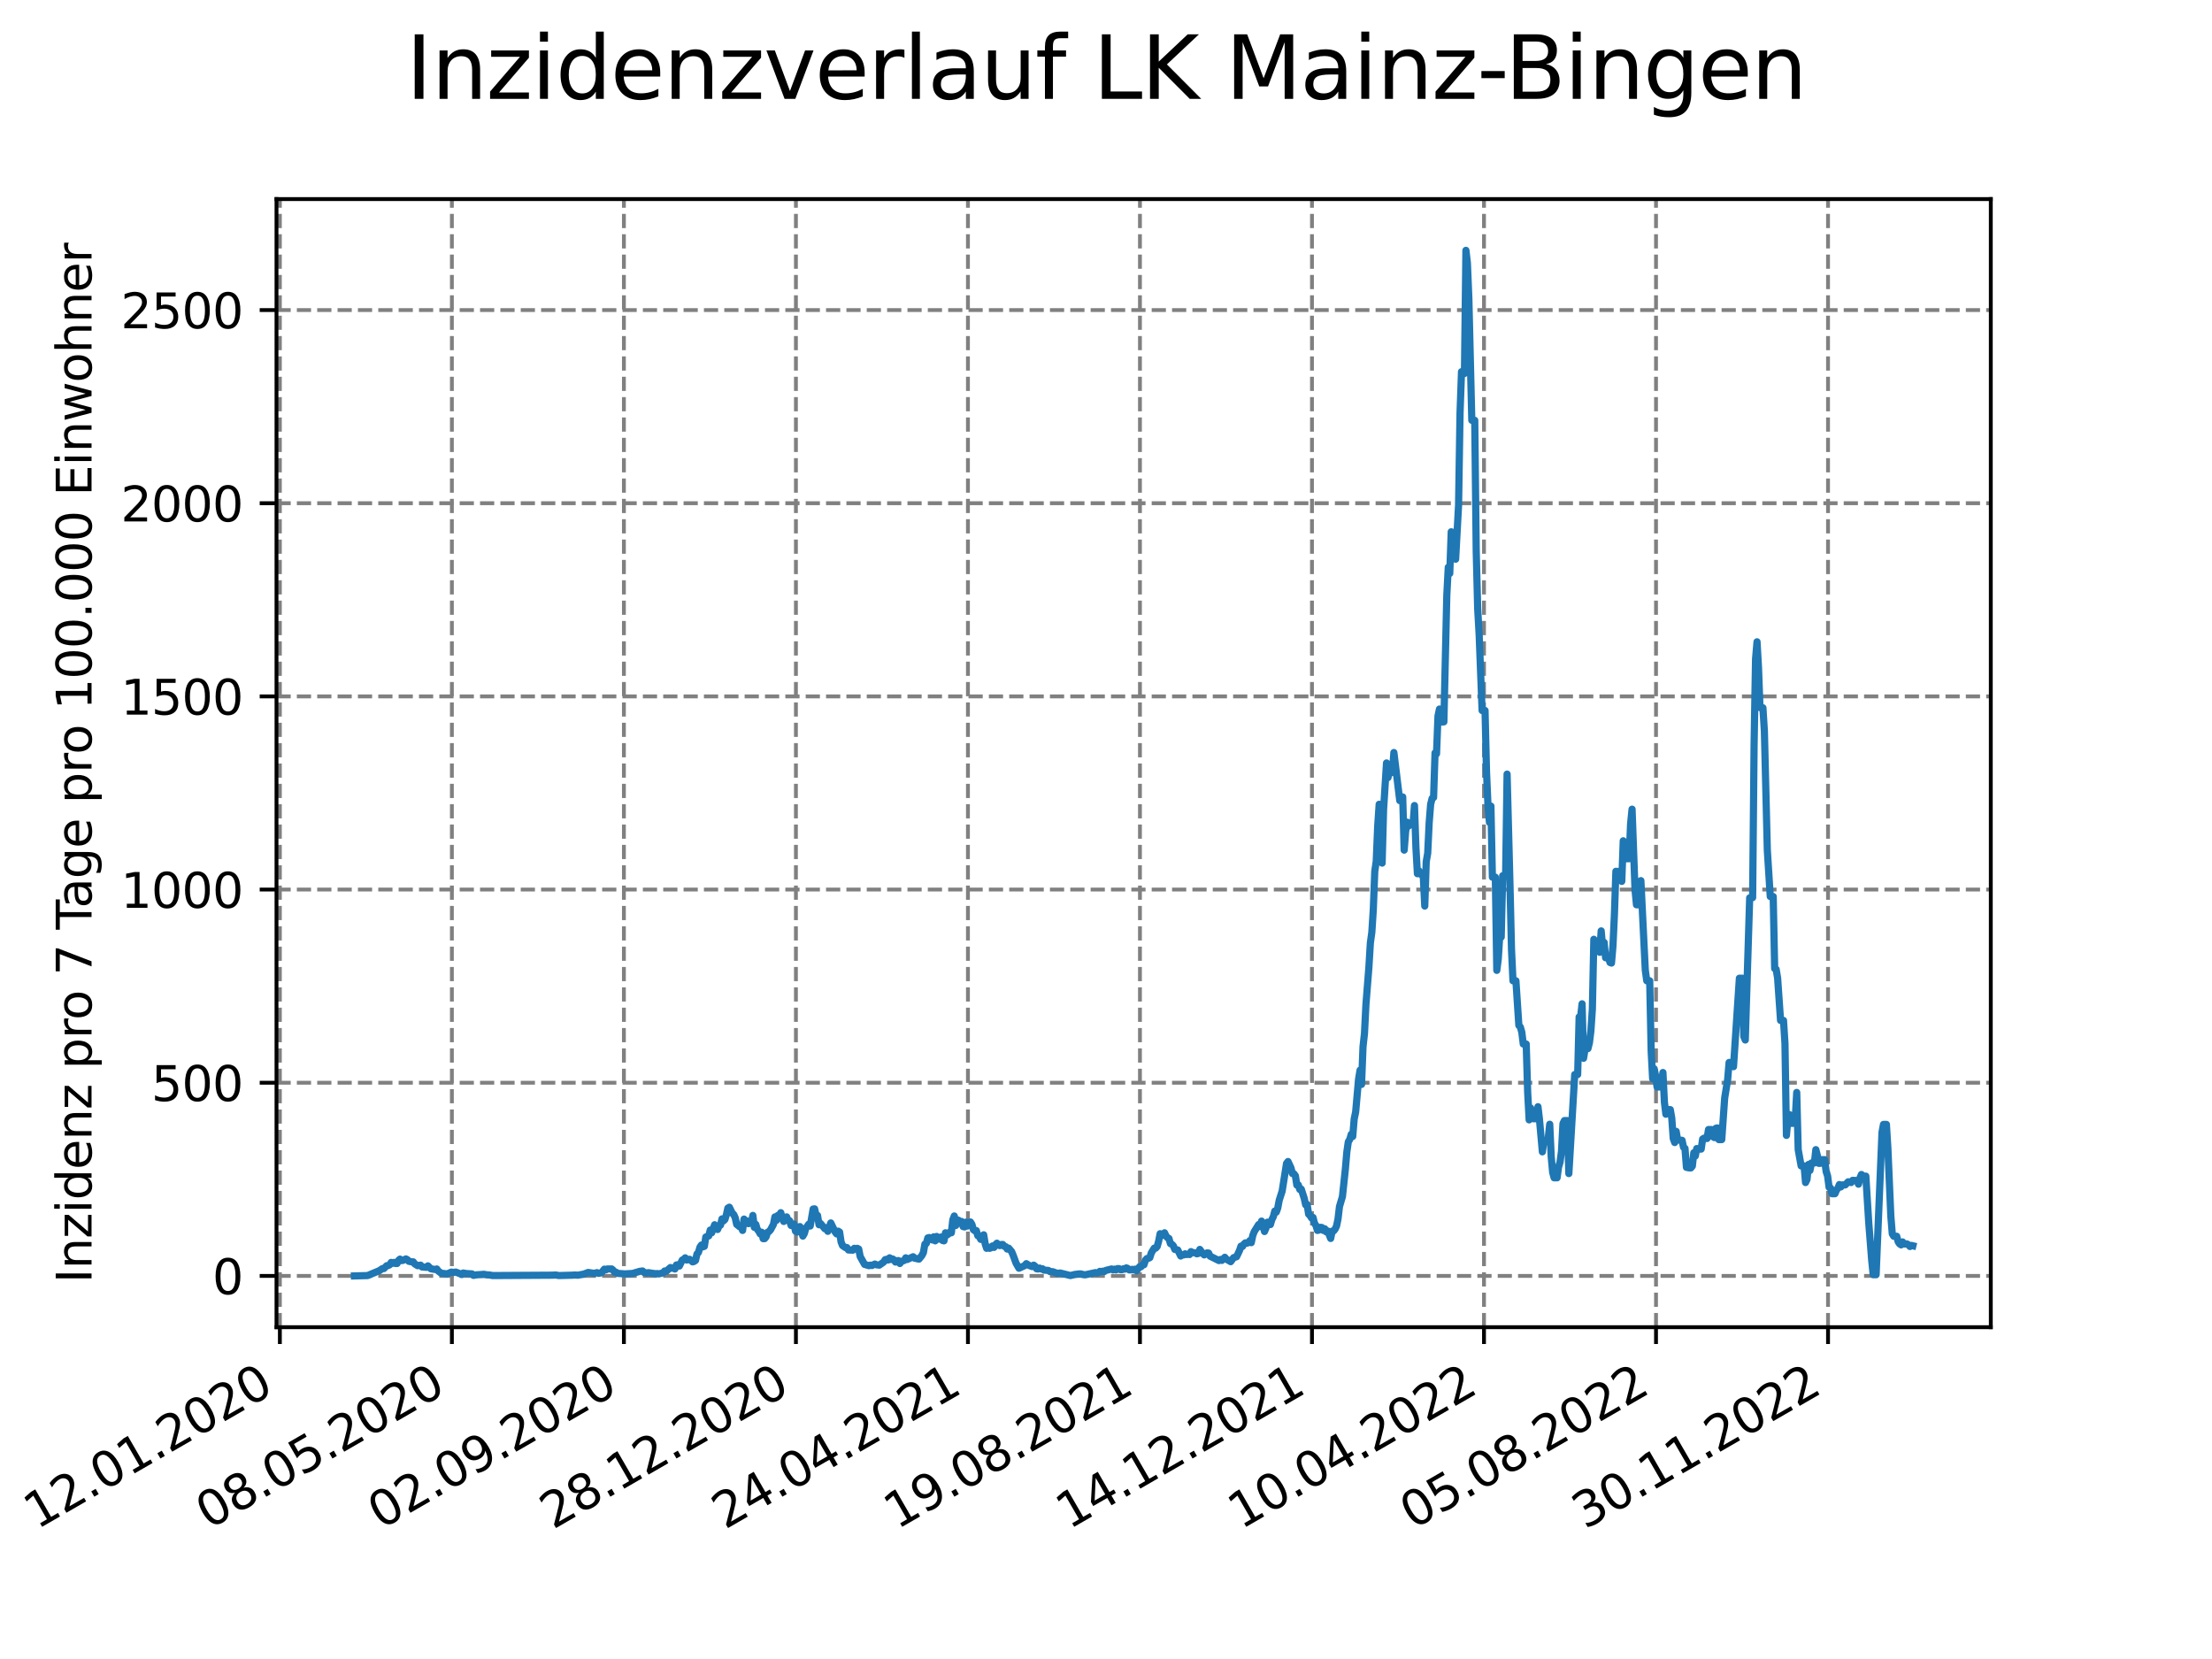 <?xml version="1.0" encoding="utf-8" standalone="no"?>
<!DOCTYPE svg PUBLIC "-//W3C//DTD SVG 1.1//EN"
  "http://www.w3.org/Graphics/SVG/1.1/DTD/svg11.dtd">
<svg xmlns:xlink="http://www.w3.org/1999/xlink" width="460.8pt" height="345.6pt" viewBox="0 0 460.8 345.6" xmlns="http://www.w3.org/2000/svg" version="1.1">
 <defs>
  <style type="text/css">*{stroke-linejoin: round; stroke-linecap: butt}</style>
 </defs>
 <g id="figure_1">
  <g id="patch_1">
   <path d="M 0 345.6 
L 460.8 345.6 
L 460.8 0 
L 0 0 
z
" style="fill: #ffffff"/>
  </g>
  <g id="axes_1">
   <g id="patch_2">
    <path d="M 57.6 276.48 
L 414.72 276.48 
L 414.72 41.472 
L 57.6 41.472 
z
" style="fill: #ffffff"/>
   </g>
   <g id="matplotlib.axis_1">
    <g id="xtick_1">
     <g id="line2d_1">
      <path d="M 58.302 276.48 
L 58.302 41.472 
" clip-path="url(#pd2a2eb2d31)" style="fill: none; stroke-dasharray: 2.96,1.28; stroke-dashoffset: 0; stroke: #808080; stroke-width: 0.8"/>
     </g>
     <g id="line2d_2">
      <defs>
       <path id="m45dffbb605" d="M 0 0 
L 0 3.5 
" style="stroke: #000000; stroke-width: 0.8"/>
      </defs>
      <g>
       <use xlink:href="#m45dffbb605" x="58.302" y="276.48" style="stroke: #000000; stroke-width: 0.8"/>
      </g>
     </g>
     <g id="text_1">
      <!-- 12.01.2020 -->
      <g transform="translate(7.677 318.689) rotate(-30) scale(0.1 -0.1)">
       <defs>
        <path id="DejaVuSans-31" d="M 794 531 
L 1825 531 
L 1825 4091 
L 703 3866 
L 703 4441 
L 1819 4666 
L 2450 4666 
L 2450 531 
L 3481 531 
L 3481 0 
L 794 0 
L 794 531 
z
" transform="scale(0.016)"/>
        <path id="DejaVuSans-32" d="M 1228 531 
L 3431 531 
L 3431 0 
L 469 0 
L 469 531 
Q 828 903 1448 1529 
Q 2069 2156 2228 2338 
Q 2531 2678 2651 2914 
Q 2772 3150 2772 3378 
Q 2772 3750 2511 3984 
Q 2250 4219 1831 4219 
Q 1534 4219 1204 4116 
Q 875 4013 500 3803 
L 500 4441 
Q 881 4594 1212 4672 
Q 1544 4750 1819 4750 
Q 2544 4750 2975 4387 
Q 3406 4025 3406 3419 
Q 3406 3131 3298 2873 
Q 3191 2616 2906 2266 
Q 2828 2175 2409 1742 
Q 1991 1309 1228 531 
z
" transform="scale(0.016)"/>
        <path id="DejaVuSans-2e" d="M 684 794 
L 1344 794 
L 1344 0 
L 684 0 
L 684 794 
z
" transform="scale(0.016)"/>
        <path id="DejaVuSans-30" d="M 2034 4250 
Q 1547 4250 1301 3770 
Q 1056 3291 1056 2328 
Q 1056 1369 1301 889 
Q 1547 409 2034 409 
Q 2525 409 2770 889 
Q 3016 1369 3016 2328 
Q 3016 3291 2770 3770 
Q 2525 4250 2034 4250 
z
M 2034 4750 
Q 2819 4750 3233 4129 
Q 3647 3509 3647 2328 
Q 3647 1150 3233 529 
Q 2819 -91 2034 -91 
Q 1250 -91 836 529 
Q 422 1150 422 2328 
Q 422 3509 836 4129 
Q 1250 4750 2034 4750 
z
" transform="scale(0.016)"/>
       </defs>
       <use xlink:href="#DejaVuSans-31"/>
       <use xlink:href="#DejaVuSans-32" x="63.623"/>
       <use xlink:href="#DejaVuSans-2e" x="127.246"/>
       <use xlink:href="#DejaVuSans-30" x="159.033"/>
       <use xlink:href="#DejaVuSans-31" x="222.656"/>
       <use xlink:href="#DejaVuSans-2e" x="286.279"/>
       <use xlink:href="#DejaVuSans-32" x="318.066"/>
       <use xlink:href="#DejaVuSans-30" x="381.689"/>
       <use xlink:href="#DejaVuSans-32" x="445.312"/>
       <use xlink:href="#DejaVuSans-30" x="508.936"/>
      </g>
     </g>
    </g>
    <g id="xtick_2">
     <g id="line2d_3">
      <path d="M 94.136 276.48 
L 94.136 41.472 
" clip-path="url(#pd2a2eb2d31)" style="fill: none; stroke-dasharray: 2.96,1.28; stroke-dashoffset: 0; stroke: #808080; stroke-width: 0.8"/>
     </g>
     <g id="line2d_4">
      <g>
       <use xlink:href="#m45dffbb605" x="94.136" y="276.48" style="stroke: #000000; stroke-width: 0.8"/>
      </g>
     </g>
     <g id="text_2">
      <!-- 08.05.2020 -->
      <g transform="translate(43.511 318.689) rotate(-30) scale(0.1 -0.1)">
       <defs>
        <path id="DejaVuSans-38" d="M 2034 2216 
Q 1584 2216 1326 1975 
Q 1069 1734 1069 1313 
Q 1069 891 1326 650 
Q 1584 409 2034 409 
Q 2484 409 2743 651 
Q 3003 894 3003 1313 
Q 3003 1734 2745 1975 
Q 2488 2216 2034 2216 
z
M 1403 2484 
Q 997 2584 770 2862 
Q 544 3141 544 3541 
Q 544 4100 942 4425 
Q 1341 4750 2034 4750 
Q 2731 4750 3128 4425 
Q 3525 4100 3525 3541 
Q 3525 3141 3298 2862 
Q 3072 2584 2669 2484 
Q 3125 2378 3379 2068 
Q 3634 1759 3634 1313 
Q 3634 634 3220 271 
Q 2806 -91 2034 -91 
Q 1263 -91 848 271 
Q 434 634 434 1313 
Q 434 1759 690 2068 
Q 947 2378 1403 2484 
z
M 1172 3481 
Q 1172 3119 1398 2916 
Q 1625 2713 2034 2713 
Q 2441 2713 2670 2916 
Q 2900 3119 2900 3481 
Q 2900 3844 2670 4047 
Q 2441 4250 2034 4250 
Q 1625 4250 1398 4047 
Q 1172 3844 1172 3481 
z
" transform="scale(0.016)"/>
        <path id="DejaVuSans-35" d="M 691 4666 
L 3169 4666 
L 3169 4134 
L 1269 4134 
L 1269 2991 
Q 1406 3038 1543 3061 
Q 1681 3084 1819 3084 
Q 2600 3084 3056 2656 
Q 3513 2228 3513 1497 
Q 3513 744 3044 326 
Q 2575 -91 1722 -91 
Q 1428 -91 1123 -41 
Q 819 9 494 109 
L 494 744 
Q 775 591 1075 516 
Q 1375 441 1709 441 
Q 2250 441 2565 725 
Q 2881 1009 2881 1497 
Q 2881 1984 2565 2268 
Q 2250 2553 1709 2553 
Q 1456 2553 1204 2497 
Q 953 2441 691 2322 
L 691 4666 
z
" transform="scale(0.016)"/>
       </defs>
       <use xlink:href="#DejaVuSans-30"/>
       <use xlink:href="#DejaVuSans-38" x="63.623"/>
       <use xlink:href="#DejaVuSans-2e" x="127.246"/>
       <use xlink:href="#DejaVuSans-30" x="159.033"/>
       <use xlink:href="#DejaVuSans-35" x="222.656"/>
       <use xlink:href="#DejaVuSans-2e" x="286.279"/>
       <use xlink:href="#DejaVuSans-32" x="318.066"/>
       <use xlink:href="#DejaVuSans-30" x="381.689"/>
       <use xlink:href="#DejaVuSans-32" x="445.312"/>
       <use xlink:href="#DejaVuSans-30" x="508.936"/>
      </g>
     </g>
    </g>
    <g id="xtick_3">
     <g id="line2d_5">
      <path d="M 129.971 276.48 
L 129.971 41.472 
" clip-path="url(#pd2a2eb2d31)" style="fill: none; stroke-dasharray: 2.96,1.28; stroke-dashoffset: 0; stroke: #808080; stroke-width: 0.8"/>
     </g>
     <g id="line2d_6">
      <g>
       <use xlink:href="#m45dffbb605" x="129.971" y="276.48" style="stroke: #000000; stroke-width: 0.8"/>
      </g>
     </g>
     <g id="text_3">
      <!-- 02.09.2020 -->
      <g transform="translate(79.346 318.689) rotate(-30) scale(0.1 -0.1)">
       <defs>
        <path id="DejaVuSans-39" d="M 703 97 
L 703 672 
Q 941 559 1184 500 
Q 1428 441 1663 441 
Q 2288 441 2617 861 
Q 2947 1281 2994 2138 
Q 2813 1869 2534 1725 
Q 2256 1581 1919 1581 
Q 1219 1581 811 2004 
Q 403 2428 403 3163 
Q 403 3881 828 4315 
Q 1253 4750 1959 4750 
Q 2769 4750 3195 4129 
Q 3622 3509 3622 2328 
Q 3622 1225 3098 567 
Q 2575 -91 1691 -91 
Q 1453 -91 1209 -44 
Q 966 3 703 97 
z
M 1959 2075 
Q 2384 2075 2632 2365 
Q 2881 2656 2881 3163 
Q 2881 3666 2632 3958 
Q 2384 4250 1959 4250 
Q 1534 4250 1286 3958 
Q 1038 3666 1038 3163 
Q 1038 2656 1286 2365 
Q 1534 2075 1959 2075 
z
" transform="scale(0.016)"/>
       </defs>
       <use xlink:href="#DejaVuSans-30"/>
       <use xlink:href="#DejaVuSans-32" x="63.623"/>
       <use xlink:href="#DejaVuSans-2e" x="127.246"/>
       <use xlink:href="#DejaVuSans-30" x="159.033"/>
       <use xlink:href="#DejaVuSans-39" x="222.656"/>
       <use xlink:href="#DejaVuSans-2e" x="286.279"/>
       <use xlink:href="#DejaVuSans-32" x="318.066"/>
       <use xlink:href="#DejaVuSans-30" x="381.689"/>
       <use xlink:href="#DejaVuSans-32" x="445.312"/>
       <use xlink:href="#DejaVuSans-30" x="508.936"/>
      </g>
     </g>
    </g>
    <g id="xtick_4">
     <g id="line2d_7">
      <path d="M 165.805 276.48 
L 165.805 41.472 
" clip-path="url(#pd2a2eb2d31)" style="fill: none; stroke-dasharray: 2.96,1.28; stroke-dashoffset: 0; stroke: #808080; stroke-width: 0.8"/>
     </g>
     <g id="line2d_8">
      <g>
       <use xlink:href="#m45dffbb605" x="165.805" y="276.48" style="stroke: #000000; stroke-width: 0.8"/>
      </g>
     </g>
     <g id="text_4">
      <!-- 28.12.2020 -->
      <g transform="translate(115.18 318.689) rotate(-30) scale(0.1 -0.1)">
       <use xlink:href="#DejaVuSans-32"/>
       <use xlink:href="#DejaVuSans-38" x="63.623"/>
       <use xlink:href="#DejaVuSans-2e" x="127.246"/>
       <use xlink:href="#DejaVuSans-31" x="159.033"/>
       <use xlink:href="#DejaVuSans-32" x="222.656"/>
       <use xlink:href="#DejaVuSans-2e" x="286.279"/>
       <use xlink:href="#DejaVuSans-32" x="318.066"/>
       <use xlink:href="#DejaVuSans-30" x="381.689"/>
       <use xlink:href="#DejaVuSans-32" x="445.312"/>
       <use xlink:href="#DejaVuSans-30" x="508.936"/>
      </g>
     </g>
    </g>
    <g id="xtick_5">
     <g id="line2d_9">
      <path d="M 201.64 276.48 
L 201.64 41.472 
" clip-path="url(#pd2a2eb2d31)" style="fill: none; stroke-dasharray: 2.96,1.28; stroke-dashoffset: 0; stroke: #808080; stroke-width: 0.8"/>
     </g>
     <g id="line2d_10">
      <g>
       <use xlink:href="#m45dffbb605" x="201.64" y="276.48" style="stroke: #000000; stroke-width: 0.8"/>
      </g>
     </g>
     <g id="text_5">
      <!-- 24.04.2021 -->
      <g transform="translate(151.015 318.689) rotate(-30) scale(0.1 -0.1)">
       <defs>
        <path id="DejaVuSans-34" d="M 2419 4116 
L 825 1625 
L 2419 1625 
L 2419 4116 
z
M 2253 4666 
L 3047 4666 
L 3047 1625 
L 3713 1625 
L 3713 1100 
L 3047 1100 
L 3047 0 
L 2419 0 
L 2419 1100 
L 313 1100 
L 313 1709 
L 2253 4666 
z
" transform="scale(0.016)"/>
       </defs>
       <use xlink:href="#DejaVuSans-32"/>
       <use xlink:href="#DejaVuSans-34" x="63.623"/>
       <use xlink:href="#DejaVuSans-2e" x="127.246"/>
       <use xlink:href="#DejaVuSans-30" x="159.033"/>
       <use xlink:href="#DejaVuSans-34" x="222.656"/>
       <use xlink:href="#DejaVuSans-2e" x="286.279"/>
       <use xlink:href="#DejaVuSans-32" x="318.066"/>
       <use xlink:href="#DejaVuSans-30" x="381.689"/>
       <use xlink:href="#DejaVuSans-32" x="445.312"/>
       <use xlink:href="#DejaVuSans-31" x="508.936"/>
      </g>
     </g>
    </g>
    <g id="xtick_6">
     <g id="line2d_11">
      <path d="M 237.474 276.48 
L 237.474 41.472 
" clip-path="url(#pd2a2eb2d31)" style="fill: none; stroke-dasharray: 2.96,1.28; stroke-dashoffset: 0; stroke: #808080; stroke-width: 0.8"/>
     </g>
     <g id="line2d_12">
      <g>
       <use xlink:href="#m45dffbb605" x="237.474" y="276.48" style="stroke: #000000; stroke-width: 0.8"/>
      </g>
     </g>
     <g id="text_6">
      <!-- 19.08.2021 -->
      <g transform="translate(186.849 318.689) rotate(-30) scale(0.1 -0.1)">
       <use xlink:href="#DejaVuSans-31"/>
       <use xlink:href="#DejaVuSans-39" x="63.623"/>
       <use xlink:href="#DejaVuSans-2e" x="127.246"/>
       <use xlink:href="#DejaVuSans-30" x="159.033"/>
       <use xlink:href="#DejaVuSans-38" x="222.656"/>
       <use xlink:href="#DejaVuSans-2e" x="286.279"/>
       <use xlink:href="#DejaVuSans-32" x="318.066"/>
       <use xlink:href="#DejaVuSans-30" x="381.689"/>
       <use xlink:href="#DejaVuSans-32" x="445.312"/>
       <use xlink:href="#DejaVuSans-31" x="508.936"/>
      </g>
     </g>
    </g>
    <g id="xtick_7">
     <g id="line2d_13">
      <path d="M 273.309 276.48 
L 273.309 41.472 
" clip-path="url(#pd2a2eb2d31)" style="fill: none; stroke-dasharray: 2.96,1.28; stroke-dashoffset: 0; stroke: #808080; stroke-width: 0.8"/>
     </g>
     <g id="line2d_14">
      <g>
       <use xlink:href="#m45dffbb605" x="273.309" y="276.48" style="stroke: #000000; stroke-width: 0.8"/>
      </g>
     </g>
     <g id="text_7">
      <!-- 14.12.2021 -->
      <g transform="translate(222.684 318.689) rotate(-30) scale(0.1 -0.1)">
       <use xlink:href="#DejaVuSans-31"/>
       <use xlink:href="#DejaVuSans-34" x="63.623"/>
       <use xlink:href="#DejaVuSans-2e" x="127.246"/>
       <use xlink:href="#DejaVuSans-31" x="159.033"/>
       <use xlink:href="#DejaVuSans-32" x="222.656"/>
       <use xlink:href="#DejaVuSans-2e" x="286.279"/>
       <use xlink:href="#DejaVuSans-32" x="318.066"/>
       <use xlink:href="#DejaVuSans-30" x="381.689"/>
       <use xlink:href="#DejaVuSans-32" x="445.312"/>
       <use xlink:href="#DejaVuSans-31" x="508.936"/>
      </g>
     </g>
    </g>
    <g id="xtick_8">
     <g id="line2d_15">
      <path d="M 309.143 276.48 
L 309.143 41.472 
" clip-path="url(#pd2a2eb2d31)" style="fill: none; stroke-dasharray: 2.96,1.28; stroke-dashoffset: 0; stroke: #808080; stroke-width: 0.8"/>
     </g>
     <g id="line2d_16">
      <g>
       <use xlink:href="#m45dffbb605" x="309.143" y="276.48" style="stroke: #000000; stroke-width: 0.8"/>
      </g>
     </g>
     <g id="text_8">
      <!-- 10.04.2022 -->
      <g transform="translate(258.518 318.689) rotate(-30) scale(0.1 -0.1)">
       <use xlink:href="#DejaVuSans-31"/>
       <use xlink:href="#DejaVuSans-30" x="63.623"/>
       <use xlink:href="#DejaVuSans-2e" x="127.246"/>
       <use xlink:href="#DejaVuSans-30" x="159.033"/>
       <use xlink:href="#DejaVuSans-34" x="222.656"/>
       <use xlink:href="#DejaVuSans-2e" x="286.279"/>
       <use xlink:href="#DejaVuSans-32" x="318.066"/>
       <use xlink:href="#DejaVuSans-30" x="381.689"/>
       <use xlink:href="#DejaVuSans-32" x="445.312"/>
       <use xlink:href="#DejaVuSans-32" x="508.936"/>
      </g>
     </g>
    </g>
    <g id="xtick_9">
     <g id="line2d_17">
      <path d="M 344.978 276.48 
L 344.978 41.472 
" clip-path="url(#pd2a2eb2d31)" style="fill: none; stroke-dasharray: 2.96,1.28; stroke-dashoffset: 0; stroke: #808080; stroke-width: 0.8"/>
     </g>
     <g id="line2d_18">
      <g>
       <use xlink:href="#m45dffbb605" x="344.978" y="276.48" style="stroke: #000000; stroke-width: 0.8"/>
      </g>
     </g>
     <g id="text_9">
      <!-- 05.08.2022 -->
      <g transform="translate(294.353 318.689) rotate(-30) scale(0.1 -0.1)">
       <use xlink:href="#DejaVuSans-30"/>
       <use xlink:href="#DejaVuSans-35" x="63.623"/>
       <use xlink:href="#DejaVuSans-2e" x="127.246"/>
       <use xlink:href="#DejaVuSans-30" x="159.033"/>
       <use xlink:href="#DejaVuSans-38" x="222.656"/>
       <use xlink:href="#DejaVuSans-2e" x="286.279"/>
       <use xlink:href="#DejaVuSans-32" x="318.066"/>
       <use xlink:href="#DejaVuSans-30" x="381.689"/>
       <use xlink:href="#DejaVuSans-32" x="445.312"/>
       <use xlink:href="#DejaVuSans-32" x="508.936"/>
      </g>
     </g>
    </g>
    <g id="xtick_10">
     <g id="line2d_19">
      <path d="M 380.812 276.48 
L 380.812 41.472 
" clip-path="url(#pd2a2eb2d31)" style="fill: none; stroke-dasharray: 2.96,1.28; stroke-dashoffset: 0; stroke: #808080; stroke-width: 0.8"/>
     </g>
     <g id="line2d_20">
      <g>
       <use xlink:href="#m45dffbb605" x="380.812" y="276.48" style="stroke: #000000; stroke-width: 0.8"/>
      </g>
     </g>
     <g id="text_10">
      <!-- 30.11.2022 -->
      <g transform="translate(330.187 318.689) rotate(-30) scale(0.1 -0.1)">
       <defs>
        <path id="DejaVuSans-33" d="M 2597 2516 
Q 3050 2419 3304 2112 
Q 3559 1806 3559 1356 
Q 3559 666 3084 287 
Q 2609 -91 1734 -91 
Q 1441 -91 1130 -33 
Q 819 25 488 141 
L 488 750 
Q 750 597 1062 519 
Q 1375 441 1716 441 
Q 2309 441 2620 675 
Q 2931 909 2931 1356 
Q 2931 1769 2642 2001 
Q 2353 2234 1838 2234 
L 1294 2234 
L 1294 2753 
L 1863 2753 
Q 2328 2753 2575 2939 
Q 2822 3125 2822 3475 
Q 2822 3834 2567 4026 
Q 2313 4219 1838 4219 
Q 1578 4219 1281 4162 
Q 984 4106 628 3988 
L 628 4550 
Q 988 4650 1302 4700 
Q 1616 4750 1894 4750 
Q 2613 4750 3031 4423 
Q 3450 4097 3450 3541 
Q 3450 3153 3228 2886 
Q 3006 2619 2597 2516 
z
" transform="scale(0.016)"/>
       </defs>
       <use xlink:href="#DejaVuSans-33"/>
       <use xlink:href="#DejaVuSans-30" x="63.623"/>
       <use xlink:href="#DejaVuSans-2e" x="127.246"/>
       <use xlink:href="#DejaVuSans-31" x="159.033"/>
       <use xlink:href="#DejaVuSans-31" x="222.656"/>
       <use xlink:href="#DejaVuSans-2e" x="286.279"/>
       <use xlink:href="#DejaVuSans-32" x="318.066"/>
       <use xlink:href="#DejaVuSans-30" x="381.689"/>
       <use xlink:href="#DejaVuSans-32" x="445.312"/>
       <use xlink:href="#DejaVuSans-32" x="508.936"/>
      </g>
     </g>
    </g>
   </g>
   <g id="matplotlib.axis_2">
    <g id="ytick_1">
     <g id="line2d_21">
      <path d="M 57.6 265.798 
L 414.72 265.798 
" clip-path="url(#pd2a2eb2d31)" style="fill: none; stroke-dasharray: 2.96,1.28; stroke-dashoffset: 0; stroke: #808080; stroke-width: 0.8"/>
     </g>
     <g id="line2d_22">
      <defs>
       <path id="me82834e4c9" d="M 0 0 
L -3.5 0 
" style="stroke: #000000; stroke-width: 0.8"/>
      </defs>
      <g>
       <use xlink:href="#me82834e4c9" x="57.6" y="265.798" style="stroke: #000000; stroke-width: 0.8"/>
      </g>
     </g>
     <g id="text_11">
      <!-- 0 -->
      <g transform="translate(44.237 269.597) scale(0.1 -0.1)">
       <use xlink:href="#DejaVuSans-30"/>
      </g>
     </g>
    </g>
    <g id="ytick_2">
     <g id="line2d_23">
      <path d="M 57.6 225.556 
L 414.72 225.556 
" clip-path="url(#pd2a2eb2d31)" style="fill: none; stroke-dasharray: 2.96,1.28; stroke-dashoffset: 0; stroke: #808080; stroke-width: 0.8"/>
     </g>
     <g id="line2d_24">
      <g>
       <use xlink:href="#me82834e4c9" x="57.6" y="225.556" style="stroke: #000000; stroke-width: 0.8"/>
      </g>
     </g>
     <g id="text_12">
      <!-- 500 -->
      <g transform="translate(31.512 229.355) scale(0.1 -0.1)">
       <use xlink:href="#DejaVuSans-35"/>
       <use xlink:href="#DejaVuSans-30" x="63.623"/>
       <use xlink:href="#DejaVuSans-30" x="127.246"/>
      </g>
     </g>
    </g>
    <g id="ytick_3">
     <g id="line2d_25">
      <path d="M 57.6 185.313 
L 414.72 185.313 
" clip-path="url(#pd2a2eb2d31)" style="fill: none; stroke-dasharray: 2.96,1.28; stroke-dashoffset: 0; stroke: #808080; stroke-width: 0.8"/>
     </g>
     <g id="line2d_26">
      <g>
       <use xlink:href="#me82834e4c9" x="57.6" y="185.313" style="stroke: #000000; stroke-width: 0.8"/>
      </g>
     </g>
     <g id="text_13">
      <!-- 1000 -->
      <g transform="translate(25.15 189.113) scale(0.1 -0.1)">
       <use xlink:href="#DejaVuSans-31"/>
       <use xlink:href="#DejaVuSans-30" x="63.623"/>
       <use xlink:href="#DejaVuSans-30" x="127.246"/>
       <use xlink:href="#DejaVuSans-30" x="190.869"/>
      </g>
     </g>
    </g>
    <g id="ytick_4">
     <g id="line2d_27">
      <path d="M 57.6 145.071 
L 414.72 145.071 
" clip-path="url(#pd2a2eb2d31)" style="fill: none; stroke-dasharray: 2.96,1.28; stroke-dashoffset: 0; stroke: #808080; stroke-width: 0.8"/>
     </g>
     <g id="line2d_28">
      <g>
       <use xlink:href="#me82834e4c9" x="57.6" y="145.071" style="stroke: #000000; stroke-width: 0.8"/>
      </g>
     </g>
     <g id="text_14">
      <!-- 1500 -->
      <g transform="translate(25.15 148.87) scale(0.1 -0.1)">
       <use xlink:href="#DejaVuSans-31"/>
       <use xlink:href="#DejaVuSans-35" x="63.623"/>
       <use xlink:href="#DejaVuSans-30" x="127.246"/>
       <use xlink:href="#DejaVuSans-30" x="190.869"/>
      </g>
     </g>
    </g>
    <g id="ytick_5">
     <g id="line2d_29">
      <path d="M 57.6 104.829 
L 414.72 104.829 
" clip-path="url(#pd2a2eb2d31)" style="fill: none; stroke-dasharray: 2.96,1.28; stroke-dashoffset: 0; stroke: #808080; stroke-width: 0.8"/>
     </g>
     <g id="line2d_30">
      <g>
       <use xlink:href="#me82834e4c9" x="57.6" y="104.829" style="stroke: #000000; stroke-width: 0.8"/>
      </g>
     </g>
     <g id="text_15">
      <!-- 2000 -->
      <g transform="translate(25.15 108.628) scale(0.1 -0.1)">
       <use xlink:href="#DejaVuSans-32"/>
       <use xlink:href="#DejaVuSans-30" x="63.623"/>
       <use xlink:href="#DejaVuSans-30" x="127.246"/>
       <use xlink:href="#DejaVuSans-30" x="190.869"/>
      </g>
     </g>
    </g>
    <g id="ytick_6">
     <g id="line2d_31">
      <path d="M 57.6 64.587 
L 414.72 64.587 
" clip-path="url(#pd2a2eb2d31)" style="fill: none; stroke-dasharray: 2.96,1.28; stroke-dashoffset: 0; stroke: #808080; stroke-width: 0.8"/>
     </g>
     <g id="line2d_32">
      <g>
       <use xlink:href="#me82834e4c9" x="57.6" y="64.587" style="stroke: #000000; stroke-width: 0.8"/>
      </g>
     </g>
     <g id="text_16">
      <!-- 2500 -->
      <g transform="translate(25.15 68.386) scale(0.1 -0.1)">
       <use xlink:href="#DejaVuSans-32"/>
       <use xlink:href="#DejaVuSans-35" x="63.623"/>
       <use xlink:href="#DejaVuSans-30" x="127.246"/>
       <use xlink:href="#DejaVuSans-30" x="190.869"/>
      </g>
     </g>
    </g>
    <g id="text_17">
     <!-- Inzidenz pro 7 Tage pro 100.000 Einwohner -->
     <g transform="translate(19.07 267.301) rotate(-90) scale(0.1 -0.1)">
      <defs>
       <path id="DejaVuSans-49" d="M 628 4666 
L 1259 4666 
L 1259 0 
L 628 0 
L 628 4666 
z
" transform="scale(0.016)"/>
       <path id="DejaVuSans-6e" d="M 3513 2113 
L 3513 0 
L 2938 0 
L 2938 2094 
Q 2938 2591 2744 2837 
Q 2550 3084 2163 3084 
Q 1697 3084 1428 2787 
Q 1159 2491 1159 1978 
L 1159 0 
L 581 0 
L 581 3500 
L 1159 3500 
L 1159 2956 
Q 1366 3272 1645 3428 
Q 1925 3584 2291 3584 
Q 2894 3584 3203 3211 
Q 3513 2838 3513 2113 
z
" transform="scale(0.016)"/>
       <path id="DejaVuSans-7a" d="M 353 3500 
L 3084 3500 
L 3084 2975 
L 922 459 
L 3084 459 
L 3084 0 
L 275 0 
L 275 525 
L 2438 3041 
L 353 3041 
L 353 3500 
z
" transform="scale(0.016)"/>
       <path id="DejaVuSans-69" d="M 603 3500 
L 1178 3500 
L 1178 0 
L 603 0 
L 603 3500 
z
M 603 4863 
L 1178 4863 
L 1178 4134 
L 603 4134 
L 603 4863 
z
" transform="scale(0.016)"/>
       <path id="DejaVuSans-64" d="M 2906 2969 
L 2906 4863 
L 3481 4863 
L 3481 0 
L 2906 0 
L 2906 525 
Q 2725 213 2448 61 
Q 2172 -91 1784 -91 
Q 1150 -91 751 415 
Q 353 922 353 1747 
Q 353 2572 751 3078 
Q 1150 3584 1784 3584 
Q 2172 3584 2448 3432 
Q 2725 3281 2906 2969 
z
M 947 1747 
Q 947 1113 1208 752 
Q 1469 391 1925 391 
Q 2381 391 2643 752 
Q 2906 1113 2906 1747 
Q 2906 2381 2643 2742 
Q 2381 3103 1925 3103 
Q 1469 3103 1208 2742 
Q 947 2381 947 1747 
z
" transform="scale(0.016)"/>
       <path id="DejaVuSans-65" d="M 3597 1894 
L 3597 1613 
L 953 1613 
Q 991 1019 1311 708 
Q 1631 397 2203 397 
Q 2534 397 2845 478 
Q 3156 559 3463 722 
L 3463 178 
Q 3153 47 2828 -22 
Q 2503 -91 2169 -91 
Q 1331 -91 842 396 
Q 353 884 353 1716 
Q 353 2575 817 3079 
Q 1281 3584 2069 3584 
Q 2775 3584 3186 3129 
Q 3597 2675 3597 1894 
z
M 3022 2063 
Q 3016 2534 2758 2815 
Q 2500 3097 2075 3097 
Q 1594 3097 1305 2825 
Q 1016 2553 972 2059 
L 3022 2063 
z
" transform="scale(0.016)"/>
       <path id="DejaVuSans-20" transform="scale(0.016)"/>
       <path id="DejaVuSans-70" d="M 1159 525 
L 1159 -1331 
L 581 -1331 
L 581 3500 
L 1159 3500 
L 1159 2969 
Q 1341 3281 1617 3432 
Q 1894 3584 2278 3584 
Q 2916 3584 3314 3078 
Q 3713 2572 3713 1747 
Q 3713 922 3314 415 
Q 2916 -91 2278 -91 
Q 1894 -91 1617 61 
Q 1341 213 1159 525 
z
M 3116 1747 
Q 3116 2381 2855 2742 
Q 2594 3103 2138 3103 
Q 1681 3103 1420 2742 
Q 1159 2381 1159 1747 
Q 1159 1113 1420 752 
Q 1681 391 2138 391 
Q 2594 391 2855 752 
Q 3116 1113 3116 1747 
z
" transform="scale(0.016)"/>
       <path id="DejaVuSans-72" d="M 2631 2963 
Q 2534 3019 2420 3045 
Q 2306 3072 2169 3072 
Q 1681 3072 1420 2755 
Q 1159 2438 1159 1844 
L 1159 0 
L 581 0 
L 581 3500 
L 1159 3500 
L 1159 2956 
Q 1341 3275 1631 3429 
Q 1922 3584 2338 3584 
Q 2397 3584 2469 3576 
Q 2541 3569 2628 3553 
L 2631 2963 
z
" transform="scale(0.016)"/>
       <path id="DejaVuSans-6f" d="M 1959 3097 
Q 1497 3097 1228 2736 
Q 959 2375 959 1747 
Q 959 1119 1226 758 
Q 1494 397 1959 397 
Q 2419 397 2687 759 
Q 2956 1122 2956 1747 
Q 2956 2369 2687 2733 
Q 2419 3097 1959 3097 
z
M 1959 3584 
Q 2709 3584 3137 3096 
Q 3566 2609 3566 1747 
Q 3566 888 3137 398 
Q 2709 -91 1959 -91 
Q 1206 -91 779 398 
Q 353 888 353 1747 
Q 353 2609 779 3096 
Q 1206 3584 1959 3584 
z
" transform="scale(0.016)"/>
       <path id="DejaVuSans-37" d="M 525 4666 
L 3525 4666 
L 3525 4397 
L 1831 0 
L 1172 0 
L 2766 4134 
L 525 4134 
L 525 4666 
z
" transform="scale(0.016)"/>
       <path id="DejaVuSans-54" d="M -19 4666 
L 3928 4666 
L 3928 4134 
L 2272 4134 
L 2272 0 
L 1638 0 
L 1638 4134 
L -19 4134 
L -19 4666 
z
" transform="scale(0.016)"/>
       <path id="DejaVuSans-61" d="M 2194 1759 
Q 1497 1759 1228 1600 
Q 959 1441 959 1056 
Q 959 750 1161 570 
Q 1363 391 1709 391 
Q 2188 391 2477 730 
Q 2766 1069 2766 1631 
L 2766 1759 
L 2194 1759 
z
M 3341 1997 
L 3341 0 
L 2766 0 
L 2766 531 
Q 2569 213 2275 61 
Q 1981 -91 1556 -91 
Q 1019 -91 701 211 
Q 384 513 384 1019 
Q 384 1609 779 1909 
Q 1175 2209 1959 2209 
L 2766 2209 
L 2766 2266 
Q 2766 2663 2505 2880 
Q 2244 3097 1772 3097 
Q 1472 3097 1187 3025 
Q 903 2953 641 2809 
L 641 3341 
Q 956 3463 1253 3523 
Q 1550 3584 1831 3584 
Q 2591 3584 2966 3190 
Q 3341 2797 3341 1997 
z
" transform="scale(0.016)"/>
       <path id="DejaVuSans-67" d="M 2906 1791 
Q 2906 2416 2648 2759 
Q 2391 3103 1925 3103 
Q 1463 3103 1205 2759 
Q 947 2416 947 1791 
Q 947 1169 1205 825 
Q 1463 481 1925 481 
Q 2391 481 2648 825 
Q 2906 1169 2906 1791 
z
M 3481 434 
Q 3481 -459 3084 -895 
Q 2688 -1331 1869 -1331 
Q 1566 -1331 1297 -1286 
Q 1028 -1241 775 -1147 
L 775 -588 
Q 1028 -725 1275 -790 
Q 1522 -856 1778 -856 
Q 2344 -856 2625 -561 
Q 2906 -266 2906 331 
L 2906 616 
Q 2728 306 2450 153 
Q 2172 0 1784 0 
Q 1141 0 747 490 
Q 353 981 353 1791 
Q 353 2603 747 3093 
Q 1141 3584 1784 3584 
Q 2172 3584 2450 3431 
Q 2728 3278 2906 2969 
L 2906 3500 
L 3481 3500 
L 3481 434 
z
" transform="scale(0.016)"/>
       <path id="DejaVuSans-45" d="M 628 4666 
L 3578 4666 
L 3578 4134 
L 1259 4134 
L 1259 2753 
L 3481 2753 
L 3481 2222 
L 1259 2222 
L 1259 531 
L 3634 531 
L 3634 0 
L 628 0 
L 628 4666 
z
" transform="scale(0.016)"/>
       <path id="DejaVuSans-77" d="M 269 3500 
L 844 3500 
L 1563 769 
L 2278 3500 
L 2956 3500 
L 3675 769 
L 4391 3500 
L 4966 3500 
L 4050 0 
L 3372 0 
L 2619 2869 
L 1863 0 
L 1184 0 
L 269 3500 
z
" transform="scale(0.016)"/>
       <path id="DejaVuSans-68" d="M 3513 2113 
L 3513 0 
L 2938 0 
L 2938 2094 
Q 2938 2591 2744 2837 
Q 2550 3084 2163 3084 
Q 1697 3084 1428 2787 
Q 1159 2491 1159 1978 
L 1159 0 
L 581 0 
L 581 4863 
L 1159 4863 
L 1159 2956 
Q 1366 3272 1645 3428 
Q 1925 3584 2291 3584 
Q 2894 3584 3203 3211 
Q 3513 2838 3513 2113 
z
" transform="scale(0.016)"/>
      </defs>
      <use xlink:href="#DejaVuSans-49"/>
      <use xlink:href="#DejaVuSans-6e" x="29.492"/>
      <use xlink:href="#DejaVuSans-7a" x="92.871"/>
      <use xlink:href="#DejaVuSans-69" x="145.361"/>
      <use xlink:href="#DejaVuSans-64" x="173.145"/>
      <use xlink:href="#DejaVuSans-65" x="236.621"/>
      <use xlink:href="#DejaVuSans-6e" x="298.145"/>
      <use xlink:href="#DejaVuSans-7a" x="361.523"/>
      <use xlink:href="#DejaVuSans-20" x="414.014"/>
      <use xlink:href="#DejaVuSans-70" x="445.801"/>
      <use xlink:href="#DejaVuSans-72" x="509.277"/>
      <use xlink:href="#DejaVuSans-6f" x="548.141"/>
      <use xlink:href="#DejaVuSans-20" x="609.322"/>
      <use xlink:href="#DejaVuSans-37" x="641.109"/>
      <use xlink:href="#DejaVuSans-20" x="704.732"/>
      <use xlink:href="#DejaVuSans-54" x="736.52"/>
      <use xlink:href="#DejaVuSans-61" x="781.104"/>
      <use xlink:href="#DejaVuSans-67" x="842.383"/>
      <use xlink:href="#DejaVuSans-65" x="905.859"/>
      <use xlink:href="#DejaVuSans-20" x="967.383"/>
      <use xlink:href="#DejaVuSans-70" x="999.17"/>
      <use xlink:href="#DejaVuSans-72" x="1062.646"/>
      <use xlink:href="#DejaVuSans-6f" x="1101.51"/>
      <use xlink:href="#DejaVuSans-20" x="1162.691"/>
      <use xlink:href="#DejaVuSans-31" x="1194.479"/>
      <use xlink:href="#DejaVuSans-30" x="1258.102"/>
      <use xlink:href="#DejaVuSans-30" x="1321.725"/>
      <use xlink:href="#DejaVuSans-2e" x="1385.348"/>
      <use xlink:href="#DejaVuSans-30" x="1417.135"/>
      <use xlink:href="#DejaVuSans-30" x="1480.758"/>
      <use xlink:href="#DejaVuSans-30" x="1544.381"/>
      <use xlink:href="#DejaVuSans-20" x="1608.004"/>
      <use xlink:href="#DejaVuSans-45" x="1639.791"/>
      <use xlink:href="#DejaVuSans-69" x="1702.975"/>
      <use xlink:href="#DejaVuSans-6e" x="1730.758"/>
      <use xlink:href="#DejaVuSans-77" x="1794.137"/>
      <use xlink:href="#DejaVuSans-6f" x="1875.924"/>
      <use xlink:href="#DejaVuSans-68" x="1937.105"/>
      <use xlink:href="#DejaVuSans-6e" x="2000.484"/>
      <use xlink:href="#DejaVuSans-65" x="2063.863"/>
      <use xlink:href="#DejaVuSans-72" x="2125.387"/>
     </g>
    </g>
   </g>
   <g id="line2d_33">
    <path d="M 73.833 265.798 
L 76.589 265.722 
L 79.039 264.694 
L 79.652 264.275 
L 79.958 264.275 
L 80.571 263.666 
L 80.877 263.628 
L 81.183 263.476 
L 81.49 262.981 
L 81.796 263.171 
L 82.102 262.981 
L 82.409 263.209 
L 82.715 263.209 
L 83.021 262.562 
L 83.327 262.295 
L 83.634 262.6 
L 83.94 262.562 
L 84.552 262.257 
L 84.859 262.41 
L 85.165 262.752 
L 85.778 262.866 
L 86.084 262.866 
L 86.39 263.285 
L 87.003 263.666 
L 87.615 263.552 
L 87.922 263.932 
L 88.84 264.009 
L 89.147 263.704 
L 89.759 264.313 
L 90.678 264.465 
L 90.984 264.351 
L 91.291 264.77 
L 91.903 265.227 
L 93.128 265.379 
L 94.047 264.998 
L 94.353 265.075 
L 94.966 264.998 
L 96.191 265.493 
L 96.497 265.189 
L 97.11 265.303 
L 98.335 265.379 
L 98.641 265.684 
L 99.254 265.569 
L 100.479 265.493 
L 100.785 265.455 
L 101.398 265.569 
L 102.01 265.607 
L 102.623 265.722 
L 114.874 265.646 
L 115.793 265.607 
L 116.405 265.722 
L 119.162 265.646 
L 119.774 265.607 
L 120.387 265.646 
L 121.612 265.417 
L 122.531 265.075 
L 123.756 265.265 
L 124.369 265.113 
L 124.675 265.265 
L 125.287 265.151 
L 125.9 264.389 
L 126.206 264.542 
L 126.513 264.351 
L 127.431 264.351 
L 127.738 264.618 
L 128.044 265.036 
L 128.35 265.036 
L 128.656 265.265 
L 130.188 265.379 
L 131.413 265.303 
L 131.719 265.303 
L 133.251 264.846 
L 133.863 264.77 
L 134.169 265.075 
L 134.782 265.189 
L 135.088 265.113 
L 135.701 265.227 
L 136.62 265.341 
L 136.926 265.303 
L 137.232 265.379 
L 138.151 265.151 
L 138.457 264.77 
L 138.764 264.846 
L 139.682 264.047 
L 139.989 264.199 
L 140.295 264.161 
L 140.601 264.351 
L 140.908 263.514 
L 141.214 263.476 
L 141.52 263.742 
L 142.133 262.486 
L 142.439 262.334 
L 142.745 262.029 
L 143.052 262.486 
L 143.664 262.334 
L 144.277 262.866 
L 144.583 262.79 
L 144.889 262.562 
L 145.195 261.23 
L 145.502 260.887 
L 145.808 259.821 
L 146.114 259.364 
L 146.421 259.745 
L 146.727 259.631 
L 147.033 257.689 
L 147.646 257.461 
L 147.952 256.242 
L 148.258 256.814 
L 148.871 255.138 
L 149.483 256.128 
L 149.79 255.405 
L 150.096 255.215 
L 150.402 253.92 
L 150.708 254.339 
L 151.015 254.034 
L 151.321 253.045 
L 151.627 251.674 
L 151.934 251.484 
L 152.546 252.74 
L 152.852 253.007 
L 153.159 253.692 
L 153.465 255.062 
L 154.078 255.557 
L 154.384 255.405 
L 154.69 256.319 
L 154.996 253.958 
L 155.303 254.567 
L 155.609 254.339 
L 155.915 254.91 
L 156.221 254.491 
L 156.528 254.834 
L 156.834 253.197 
L 157.14 255.671 
L 157.447 255.062 
L 157.753 256.09 
L 158.059 256.471 
L 158.365 257.042 
L 158.672 256.699 
L 158.978 258.032 
L 159.284 258.032 
L 159.591 257.651 
L 159.897 256.699 
L 160.203 256.547 
L 160.509 256.204 
L 161.122 255.062 
L 161.428 253.502 
L 161.734 254.225 
L 162.041 253.197 
L 162.347 253.159 
L 162.653 252.626 
L 162.96 253.768 
L 163.266 254.453 
L 163.572 253.806 
L 163.878 253.502 
L 164.185 254.263 
L 164.491 254.301 
L 164.797 255.291 
L 165.104 255.329 
L 165.41 254.986 
L 165.716 256.471 
L 166.022 256.661 
L 166.635 255.519 
L 167.247 257.499 
L 167.554 256.966 
L 167.86 255.9 
L 168.473 255.024 
L 168.779 255.405 
L 169.391 251.865 
L 169.698 251.826 
L 170.004 253.197 
L 170.31 253.197 
L 170.617 255.138 
L 170.923 254.872 
L 171.842 255.976 
L 172.148 255.748 
L 172.454 256.509 
L 173.067 254.758 
L 173.986 256.661 
L 174.292 257.042 
L 174.598 256.471 
L 174.904 256.661 
L 175.211 258.717 
L 175.517 259.478 
L 176.13 259.897 
L 176.436 259.897 
L 176.742 260.392 
L 177.661 260.43 
L 177.967 260.049 
L 178.273 260.202 
L 178.58 260.049 
L 178.886 260.202 
L 179.192 261.762 
L 180.111 263.399 
L 181.03 263.666 
L 181.336 263.552 
L 181.643 263.628 
L 182.255 263.323 
L 182.561 263.476 
L 183.174 263.552 
L 184.093 262.905 
L 184.399 262.41 
L 184.705 262.334 
L 185.012 262.486 
L 185.318 262.029 
L 185.624 262.372 
L 185.93 262.257 
L 186.237 262.448 
L 186.543 262.905 
L 186.849 262.638 
L 187.156 262.6 
L 187.462 263.209 
L 187.768 262.79 
L 188.381 262.562 
L 188.687 262.029 
L 188.993 262.372 
L 190.218 261.801 
L 190.525 262.105 
L 191.443 262.295 
L 192.056 261.534 
L 192.362 260.925 
L 192.669 259.174 
L 192.975 259.022 
L 193.281 257.879 
L 193.587 257.803 
L 193.894 257.956 
L 194.2 258.298 
L 194.506 257.651 
L 194.812 258.489 
L 195.119 257.575 
L 195.425 258.146 
L 196.038 257.689 
L 196.344 258.412 
L 196.65 258.489 
L 196.956 256.814 
L 197.263 257.27 
L 197.569 257.08 
L 197.875 256.661 
L 198.182 256.814 
L 198.488 254.111 
L 198.794 253.311 
L 199.1 255.291 
L 199.407 254.111 
L 199.713 254.225 
L 200.019 254.796 
L 200.325 254.453 
L 200.632 255.519 
L 200.938 255.595 
L 201.244 254.606 
L 201.551 255.405 
L 202.163 254.567 
L 202.469 255.062 
L 202.776 256.166 
L 203.082 256.395 
L 203.388 256.357 
L 203.695 257.423 
L 204.001 257.575 
L 204.307 258.184 
L 204.613 258.146 
L 204.92 257.232 
L 205.226 259.098 
L 205.532 260.049 
L 205.838 259.783 
L 206.145 260.049 
L 206.451 259.935 
L 206.757 259.554 
L 207.064 259.859 
L 207.37 259.288 
L 207.676 258.983 
L 207.982 259.402 
L 208.289 259.478 
L 208.595 259.25 
L 208.901 259.25 
L 209.208 259.631 
L 209.514 259.707 
L 209.82 260.202 
L 210.126 260.011 
L 210.739 260.735 
L 211.045 261.458 
L 211.658 263.133 
L 212.27 264.199 
L 213.495 263.628 
L 213.802 263.247 
L 214.414 263.628 
L 215.027 263.856 
L 215.333 263.552 
L 215.639 263.78 
L 215.946 264.313 
L 216.252 264.351 
L 216.558 264.161 
L 216.864 264.351 
L 217.171 264.313 
L 217.477 264.58 
L 218.396 264.656 
L 218.702 264.884 
L 219.315 264.922 
L 220.234 265.265 
L 220.846 265.189 
L 222.99 265.722 
L 223.909 265.493 
L 224.828 265.379 
L 225.134 265.379 
L 225.747 265.531 
L 226.053 265.569 
L 228.197 265.113 
L 228.503 265.189 
L 228.809 265.113 
L 229.116 264.846 
L 229.422 264.922 
L 229.728 264.808 
L 230.034 264.884 
L 230.341 264.656 
L 231.566 264.351 
L 231.872 264.542 
L 232.178 264.389 
L 232.485 264.542 
L 232.791 264.275 
L 233.097 264.275 
L 233.403 264.503 
L 233.71 264.503 
L 234.016 264.313 
L 234.322 264.389 
L 234.629 264.123 
L 234.935 264.237 
L 235.241 264.542 
L 235.547 264.542 
L 235.854 264.427 
L 236.16 264.542 
L 236.466 264.389 
L 236.773 264.732 
L 237.385 263.894 
L 237.691 263.894 
L 237.998 263.514 
L 238.304 263.476 
L 238.61 262.524 
L 238.917 262.181 
L 239.223 262.143 
L 239.529 261.991 
L 239.835 261.001 
L 240.448 260.011 
L 240.754 260.011 
L 241.06 259.669 
L 241.367 258.565 
L 241.673 257.004 
L 242.286 257.346 
L 242.592 256.814 
L 242.898 257.461 
L 243.204 257.841 
L 243.511 257.994 
L 243.817 259.06 
L 244.123 259.212 
L 244.43 259.516 
L 244.736 260.278 
L 245.348 260.392 
L 245.961 261.648 
L 246.267 261.382 
L 246.573 261.42 
L 246.88 261.191 
L 247.186 261.344 
L 247.492 261.268 
L 247.799 261.344 
L 248.105 260.735 
L 248.411 260.925 
L 249.024 261.001 
L 249.33 261.191 
L 249.636 261.115 
L 249.943 260.278 
L 250.555 261.115 
L 250.861 261.42 
L 251.474 261.001 
L 251.78 261.039 
L 252.086 261.686 
L 253.005 262.143 
L 253.924 262.6 
L 254.23 262.372 
L 254.537 262.562 
L 255.149 261.915 
L 255.456 262.295 
L 256.374 262.828 
L 256.987 261.991 
L 257.599 261.801 
L 258.212 260.506 
L 258.518 259.593 
L 258.825 259.669 
L 259.131 259.174 
L 259.437 258.907 
L 259.743 258.983 
L 260.05 258.869 
L 260.356 258.45 
L 260.662 258.869 
L 260.969 257.385 
L 261.275 256.585 
L 262.194 255.1 
L 262.5 255.519 
L 262.806 254.377 
L 263.112 255.253 
L 263.419 256.547 
L 263.725 255.824 
L 264.031 254.606 
L 264.644 255.1 
L 264.95 254.073 
L 265.256 253.463 
L 265.563 252.283 
L 265.869 252.512 
L 266.175 251.674 
L 266.482 250.037 
L 267.094 248.134 
L 268.013 242.347 
L 268.319 241.967 
L 268.932 243.299 
L 269.238 244.479 
L 269.544 244.517 
L 269.851 244.936 
L 270.157 246.877 
L 270.463 246.839 
L 270.769 247.791 
L 271.076 247.715 
L 271.688 249.618 
L 271.995 250.989 
L 272.301 250.913 
L 272.607 252.93 
L 272.913 253.235 
L 273.22 253.73 
L 273.526 253.616 
L 273.832 254.834 
L 274.138 255.291 
L 274.445 256.319 
L 274.751 256.242 
L 275.057 255.671 
L 275.364 255.71 
L 275.67 256.319 
L 275.976 255.976 
L 276.282 256.623 
L 276.589 256.433 
L 277.201 257.994 
L 277.508 256.471 
L 277.814 256.433 
L 278.12 256.052 
L 278.426 255.405 
L 278.733 253.92 
L 279.039 251.332 
L 279.651 249.276 
L 280.264 243.527 
L 280.57 239.987 
L 280.877 237.855 
L 281.183 237.36 
L 281.489 236.294 
L 281.795 236.751 
L 282.102 233.096 
L 282.408 231.65 
L 283.021 224.759 
L 283.327 222.932 
L 283.633 225.901 
L 283.939 218.059 
L 284.246 215.28 
L 284.552 209.227 
L 285.164 201.499 
L 285.471 196.436 
L 285.777 194.228 
L 286.083 189.469 
L 286.39 181.513 
L 286.696 179.419 
L 287.002 172.072 
L 287.308 167.542 
L 287.615 177.706 
L 287.921 179.8 
L 288.227 168.569 
L 288.84 158.938 
L 289.146 161.983 
L 289.452 160.727 
L 290.065 160.918 
L 290.371 156.768 
L 291.596 166.78 
L 292.209 166.019 
L 292.515 177.097 
L 292.821 173.214 
L 293.128 171.272 
L 293.434 172.072 
L 293.74 171.463 
L 294.047 171.729 
L 294.353 171.843 
L 294.659 167.808 
L 294.965 176.602 
L 295.272 182.008 
L 295.578 181.399 
L 295.884 182.046 
L 296.497 182.541 
L 296.803 188.746 
L 297.109 179.495 
L 297.416 177.744 
L 297.722 171.387 
L 298.028 167.542 
L 298.334 166.323 
L 298.641 166.133 
L 298.947 156.844 
L 299.253 157.034 
L 299.56 149.154 
L 299.866 147.708 
L 300.172 149.611 
L 300.478 150.41 
L 300.785 150.372 
L 301.397 123.991 
L 301.703 118.166 
L 302.01 119.46 
L 302.316 110.781 
L 302.929 111.047 
L 303.235 116.491 
L 303.847 105.222 
L 304.154 85.96 
L 304.46 77.432 
L 304.766 77.775 
L 305.073 77.813 
L 305.379 52.154 
L 305.685 54.781 
L 305.991 62.242 
L 306.604 87.558 
L 307.216 87.558 
L 307.523 114.778 
L 307.829 126.808 
L 308.135 132.213 
L 308.748 148.012 
L 309.36 148.012 
L 309.667 160.727 
L 309.973 167.808 
L 310.279 171.31 
L 310.586 167.922 
L 310.892 182.731 
L 311.504 182.731 
L 311.811 202.146 
L 312.117 199.748 
L 312.423 194.913 
L 312.729 195.218 
L 313.036 182.427 
L 313.648 182.427 
L 313.955 161.26 
L 314.567 184.787 
L 314.873 197.768 
L 315.18 204.316 
L 315.792 204.316 
L 316.405 213.605 
L 316.711 213.948 
L 317.017 215.014 
L 317.324 217.488 
L 317.936 217.488 
L 318.242 227.538 
L 318.549 233.287 
L 318.855 230.812 
L 319.468 233.058 
L 320.08 233.058 
L 320.386 230.546 
L 320.693 233.135 
L 321.305 239.949 
L 321.612 237.779 
L 322.224 237.779 
L 322.53 237.094 
L 322.837 234.2 
L 323.143 240.939 
L 323.449 244.251 
L 323.755 245.355 
L 324.368 245.355 
L 324.674 243.147 
L 324.981 242.119 
L 325.287 239.835 
L 325.593 234.048 
L 325.899 233.439 
L 326.512 233.439 
L 326.818 244.479 
L 328.043 223.846 
L 328.656 223.846 
L 328.962 211.854 
L 329.268 211.854 
L 329.575 209.113 
L 329.881 220.458 
L 330.187 218.592 
L 330.494 218.44 
L 330.8 218.44 
L 331.106 217.222 
L 331.412 214.747 
L 331.719 210.217 
L 332.025 195.675 
L 332.331 196.322 
L 332.638 196.474 
L 332.944 196.474 
L 333.25 198.377 
L 333.556 193.923 
L 333.863 197.35 
L 334.169 196.322 
L 334.475 199.52 
L 335.088 199.52 
L 335.394 200.509 
L 335.7 200.624 
L 336.007 197.083 
L 336.313 190.497 
L 336.619 181.513 
L 337.538 181.589 
L 337.844 183.607 
L 338.151 175.155 
L 338.457 176.526 
L 338.763 178.886 
L 339.376 178.886 
L 339.682 171.615 
L 339.988 168.569 
L 340.601 185.282 
L 340.907 188.48 
L 341.52 188.48 
L 341.826 183.454 
L 342.745 202.108 
L 343.051 204.316 
L 343.664 204.316 
L 343.97 219.011 
L 344.276 224.721 
L 344.582 222.627 
L 344.889 224.074 
L 345.195 226.434 
L 345.807 226.434 
L 346.114 225.635 
L 346.42 223.427 
L 346.726 229.594 
L 347.033 232.107 
L 347.339 231.155 
L 347.951 231.155 
L 348.258 232.906 
L 348.564 237.17 
L 348.87 238.007 
L 349.177 235.685 
L 349.483 237.474 
L 350.402 237.551 
L 350.708 238.997 
L 351.014 239.226 
L 351.32 243.185 
L 351.933 243.299 
L 352.239 243.299 
L 352.546 242.918 
L 352.852 240.139 
L 353.158 240.825 
L 353.464 239.264 
L 354.077 239.378 
L 354.383 239.378 
L 354.69 237.284 
L 354.996 237.094 
L 355.608 237.17 
L 355.915 235.304 
L 356.527 235.304 
L 356.833 236.789 
L 357.14 236.98 
L 357.446 235.038 
L 357.752 234.962 
L 358.059 237.398 
L 358.671 237.398 
L 359.284 228.719 
L 359.896 224.95 
L 360.203 221.333 
L 360.815 221.333 
L 361.121 222.209 
L 362.346 203.783 
L 362.959 203.783 
L 363.265 215.927 
L 363.572 216.651 
L 364.49 187.033 
L 365.103 186.995 
L 365.409 155.245 
L 365.716 137.277 
L 366.022 133.698 
L 366.328 139.066 
L 366.634 147.403 
L 367.247 147.441 
L 367.553 152.314 
L 368.166 177.135 
L 368.778 186.766 
L 369.391 186.766 
L 369.697 201.766 
L 370.003 201.918 
L 370.31 203.745 
L 370.922 212.577 
L 371.535 212.577 
L 371.841 217.374 
L 372.147 236.523 
L 372.454 233.058 
L 372.76 232.183 
L 373.066 234.01 
L 373.679 234.01 
L 373.985 233.058 
L 374.291 227.576 
L 374.598 239.492 
L 375.21 242.88 
L 375.823 242.88 
L 376.129 246.345 
L 376.435 245.697 
L 376.742 242.576 
L 377.048 243.832 
L 377.354 242.271 
L 377.967 242.271 
L 378.273 239.492 
L 378.579 240.672 
L 378.885 242.347 
L 379.192 242.347 
L 379.498 241.586 
L 380.111 241.586 
L 380.417 244.06 
L 380.723 244.974 
L 381.029 247.334 
L 381.336 247.487 
L 381.642 248.667 
L 382.255 248.667 
L 382.561 247.943 
L 382.867 247.525 
L 383.173 246.763 
L 383.48 247.258 
L 383.786 246.839 
L 384.398 246.839 
L 385.011 246.192 
L 385.624 246.345 
L 385.93 245.888 
L 386.849 245.926 
L 387.155 246.687 
L 387.461 245.393 
L 387.768 244.669 
L 388.074 245.012 
L 388.686 245.012 
L 389.299 254.796 
L 389.911 262.562 
L 390.218 265.531 
L 390.83 265.531 
L 392.055 235.876 
L 392.362 234.239 
L 392.974 234.239 
L 393.281 239.226 
L 393.893 253.311 
L 394.199 257.042 
L 394.506 257.537 
L 395.118 257.537 
L 395.424 258.679 
L 395.731 259.136 
L 396.037 259.326 
L 396.343 258.717 
L 396.65 259.136 
L 397.262 259.136 
L 397.568 259.326 
L 397.875 259.669 
L 398.181 259.44 
L 398.487 259.516 
L 398.487 259.516 
" clip-path="url(#pd2a2eb2d31)" style="fill: none; stroke: #1f77b4; stroke-width: 1.5; stroke-linecap: square"/>
   </g>
   <g id="patch_3">
    <path d="M 57.6 276.48 
L 57.6 41.472 
" style="fill: none; stroke: #000000; stroke-width: 0.8; stroke-linejoin: miter; stroke-linecap: square"/>
   </g>
   <g id="patch_4">
    <path d="M 414.72 276.48 
L 414.72 41.472 
" style="fill: none; stroke: #000000; stroke-width: 0.8; stroke-linejoin: miter; stroke-linecap: square"/>
   </g>
   <g id="patch_5">
    <path d="M 57.6 276.48 
L 414.72 276.48 
" style="fill: none; stroke: #000000; stroke-width: 0.8; stroke-linejoin: miter; stroke-linecap: square"/>
   </g>
   <g id="patch_6">
    <path d="M 57.6 41.472 
L 414.72 41.472 
" style="fill: none; stroke: #000000; stroke-width: 0.8; stroke-linejoin: miter; stroke-linecap: square"/>
   </g>
  </g>
  <g id="text_18">
   <!-- Inzidenzverlauf LK Mainz-Bingen -->
   <g transform="translate(84.586 20.589) scale(0.18 -0.18)">
    <defs>
     <path id="DejaVuSans-76" d="M 191 3500 
L 800 3500 
L 1894 563 
L 2988 3500 
L 3597 3500 
L 2284 0 
L 1503 0 
L 191 3500 
z
" transform="scale(0.016)"/>
     <path id="DejaVuSans-6c" d="M 603 4863 
L 1178 4863 
L 1178 0 
L 603 0 
L 603 4863 
z
" transform="scale(0.016)"/>
     <path id="DejaVuSans-75" d="M 544 1381 
L 544 3500 
L 1119 3500 
L 1119 1403 
Q 1119 906 1312 657 
Q 1506 409 1894 409 
Q 2359 409 2629 706 
Q 2900 1003 2900 1516 
L 2900 3500 
L 3475 3500 
L 3475 0 
L 2900 0 
L 2900 538 
Q 2691 219 2414 64 
Q 2138 -91 1772 -91 
Q 1169 -91 856 284 
Q 544 659 544 1381 
z
M 1991 3584 
L 1991 3584 
z
" transform="scale(0.016)"/>
     <path id="DejaVuSans-66" d="M 2375 4863 
L 2375 4384 
L 1825 4384 
Q 1516 4384 1395 4259 
Q 1275 4134 1275 3809 
L 1275 3500 
L 2222 3500 
L 2222 3053 
L 1275 3053 
L 1275 0 
L 697 0 
L 697 3053 
L 147 3053 
L 147 3500 
L 697 3500 
L 697 3744 
Q 697 4328 969 4595 
Q 1241 4863 1831 4863 
L 2375 4863 
z
" transform="scale(0.016)"/>
     <path id="DejaVuSans-4c" d="M 628 4666 
L 1259 4666 
L 1259 531 
L 3531 531 
L 3531 0 
L 628 0 
L 628 4666 
z
" transform="scale(0.016)"/>
     <path id="DejaVuSans-4b" d="M 628 4666 
L 1259 4666 
L 1259 2694 
L 3353 4666 
L 4166 4666 
L 1850 2491 
L 4331 0 
L 3500 0 
L 1259 2247 
L 1259 0 
L 628 0 
L 628 4666 
z
" transform="scale(0.016)"/>
     <path id="DejaVuSans-4d" d="M 628 4666 
L 1569 4666 
L 2759 1491 
L 3956 4666 
L 4897 4666 
L 4897 0 
L 4281 0 
L 4281 4097 
L 3078 897 
L 2444 897 
L 1241 4097 
L 1241 0 
L 628 0 
L 628 4666 
z
" transform="scale(0.016)"/>
     <path id="DejaVuSans-2d" d="M 313 2009 
L 1997 2009 
L 1997 1497 
L 313 1497 
L 313 2009 
z
" transform="scale(0.016)"/>
     <path id="DejaVuSans-42" d="M 1259 2228 
L 1259 519 
L 2272 519 
Q 2781 519 3026 730 
Q 3272 941 3272 1375 
Q 3272 1813 3026 2020 
Q 2781 2228 2272 2228 
L 1259 2228 
z
M 1259 4147 
L 1259 2741 
L 2194 2741 
Q 2656 2741 2882 2914 
Q 3109 3088 3109 3444 
Q 3109 3797 2882 3972 
Q 2656 4147 2194 4147 
L 1259 4147 
z
M 628 4666 
L 2241 4666 
Q 2963 4666 3353 4366 
Q 3744 4066 3744 3513 
Q 3744 3084 3544 2831 
Q 3344 2578 2956 2516 
Q 3422 2416 3680 2098 
Q 3938 1781 3938 1306 
Q 3938 681 3513 340 
Q 3088 0 2303 0 
L 628 0 
L 628 4666 
z
" transform="scale(0.016)"/>
    </defs>
    <use xlink:href="#DejaVuSans-49"/>
    <use xlink:href="#DejaVuSans-6e" x="29.492"/>
    <use xlink:href="#DejaVuSans-7a" x="92.871"/>
    <use xlink:href="#DejaVuSans-69" x="145.361"/>
    <use xlink:href="#DejaVuSans-64" x="173.145"/>
    <use xlink:href="#DejaVuSans-65" x="236.621"/>
    <use xlink:href="#DejaVuSans-6e" x="298.145"/>
    <use xlink:href="#DejaVuSans-7a" x="361.523"/>
    <use xlink:href="#DejaVuSans-76" x="414.014"/>
    <use xlink:href="#DejaVuSans-65" x="473.193"/>
    <use xlink:href="#DejaVuSans-72" x="534.717"/>
    <use xlink:href="#DejaVuSans-6c" x="575.83"/>
    <use xlink:href="#DejaVuSans-61" x="603.613"/>
    <use xlink:href="#DejaVuSans-75" x="664.893"/>
    <use xlink:href="#DejaVuSans-66" x="728.271"/>
    <use xlink:href="#DejaVuSans-20" x="763.477"/>
    <use xlink:href="#DejaVuSans-4c" x="795.264"/>
    <use xlink:href="#DejaVuSans-4b" x="850.977"/>
    <use xlink:href="#DejaVuSans-20" x="916.553"/>
    <use xlink:href="#DejaVuSans-4d" x="948.34"/>
    <use xlink:href="#DejaVuSans-61" x="1034.619"/>
    <use xlink:href="#DejaVuSans-69" x="1095.898"/>
    <use xlink:href="#DejaVuSans-6e" x="1123.682"/>
    <use xlink:href="#DejaVuSans-7a" x="1187.061"/>
    <use xlink:href="#DejaVuSans-2d" x="1239.551"/>
    <use xlink:href="#DejaVuSans-42" x="1272.01"/>
    <use xlink:href="#DejaVuSans-69" x="1340.613"/>
    <use xlink:href="#DejaVuSans-6e" x="1368.396"/>
    <use xlink:href="#DejaVuSans-67" x="1431.775"/>
    <use xlink:href="#DejaVuSans-65" x="1495.252"/>
    <use xlink:href="#DejaVuSans-6e" x="1556.775"/>
   </g>
  </g>
 </g>
 <defs>
  <clipPath id="pd2a2eb2d31">
   <rect x="57.6" y="41.472" width="357.12" height="235.008"/>
  </clipPath>
 </defs>
</svg>

